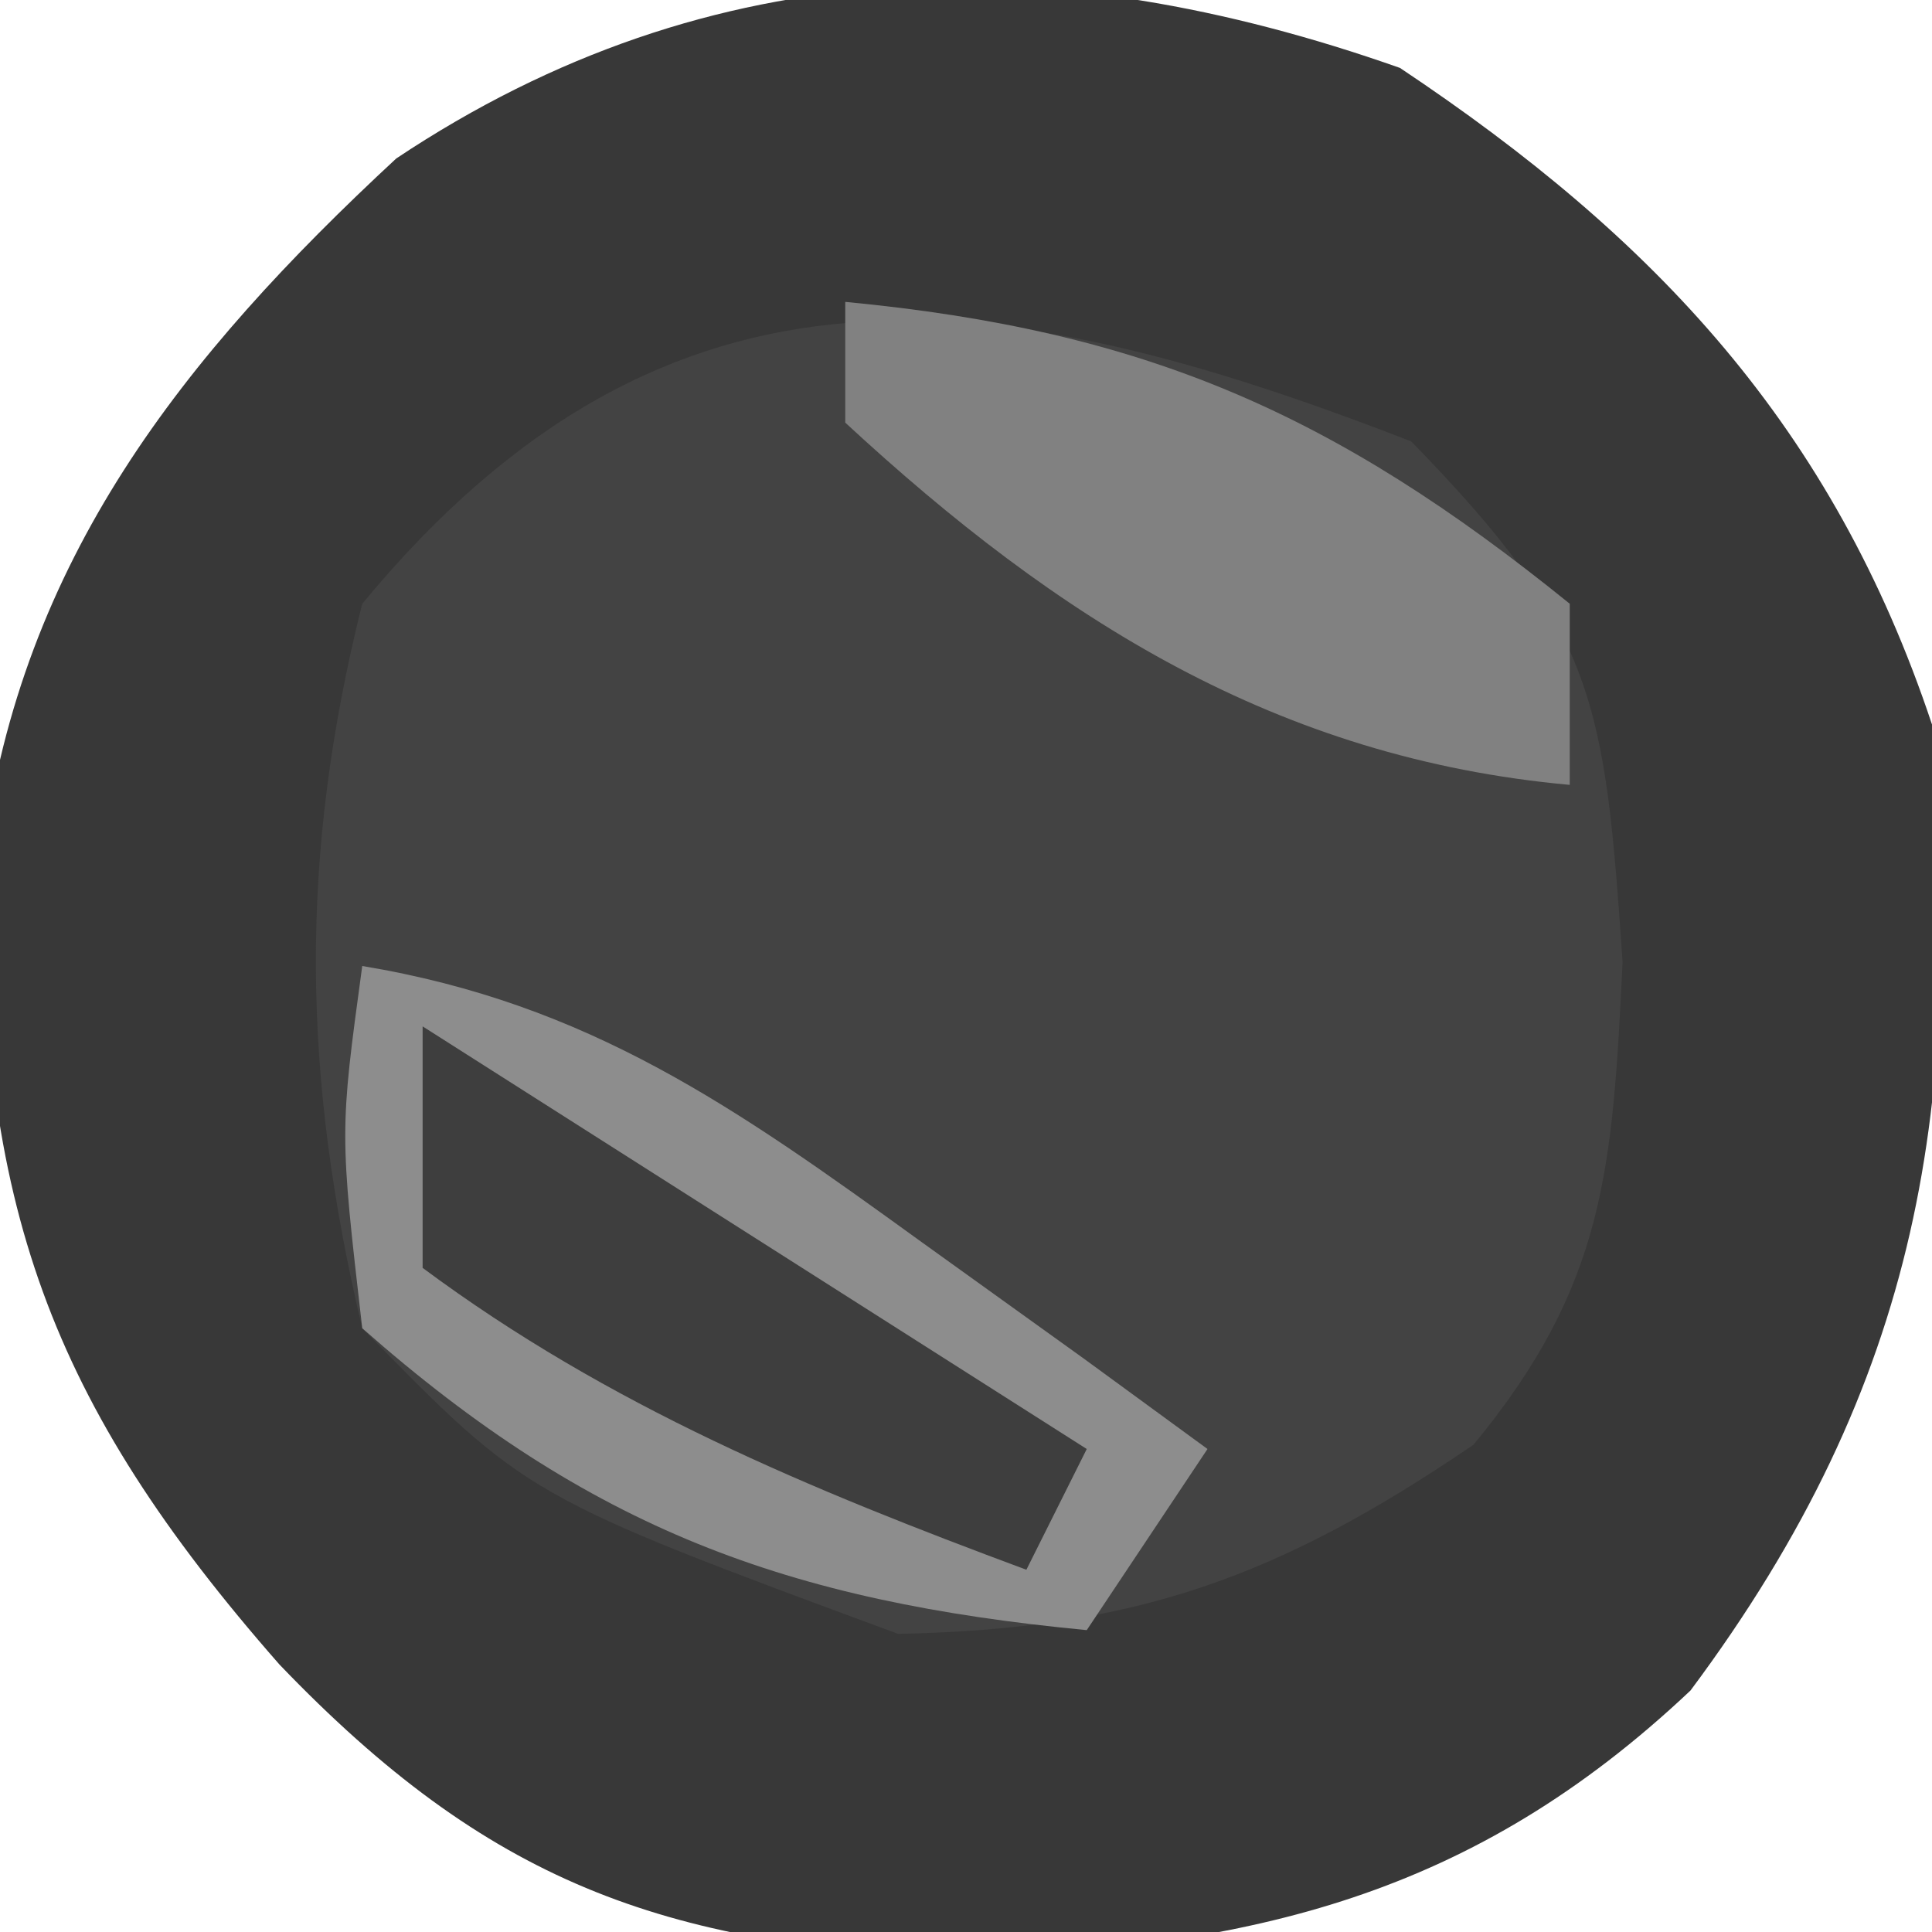 <?xml version="1.0" encoding="UTF-8"?>
<svg version="1.1" xmlns="http://www.w3.org/2000/svg" width="32" height="32">
<path d="M0 0 C4.233 2.822 7.172 5.952 8.812 10.875 C9.343 17.139 8.636 21.747 4.812 26.875 C1.209 30.277 -2.435 31.131 -7.312 31.312 C-12.231 31.082 -15.099 30.053 -18.559 26.445 C-22.381 22.092 -23.554 18.806 -23.469 13 C-22.826 8.145 -20.176 4.792 -16.625 1.5 C-11.382 -1.995 -5.785 -2.042 0 0 Z " fill="#383838" transform="translate(23.188,1.125)"/>
<path d="M0 0 C3.082 3.156 3.204 4.326 3.5 8.625 C3.333 12.035 3.222 13.964 1.031 16.617 C-2.2 18.817 -4.58 19.672 -8.5 19.75 C-14.65 17.477 -14.65 17.477 -17.375 14.688 C-18.373 10.491 -18.425 6.876 -17.375 2.688 C-12.278 -3.484 -6.815 -2.65 0 0 Z " fill="#434343" transform="translate(23.375,7.312)"/>
<path d="M0 0 C3.761 0.624 6.19 2.348 9.25 4.562 C10.142 5.203 11.034 5.844 11.953 6.504 C12.966 7.244 12.966 7.244 14 8 C13.01 9.485 13.01 9.485 12 11 C7.036 10.527 3.769 9.321 0 6 C-0.375 2.75 -0.375 2.75 0 0 Z " fill="#8D8D8D" transform="translate(6,16)"/>
<path d="M0 0 C4.972 0.473 8.11 1.851 12 5 C12 5.99 12 6.98 12 8 C7.154 7.559 3.519 5.255 0 2 C0 1.34 0 0.68 0 0 Z " fill="#818181" transform="translate(14,5)"/>
<path d="M0 0 C3.63 2.31 7.26 4.62 11 7 C10.67 7.66 10.34 8.32 10 9 C6.413 7.668 3.084 6.291 0 4 C0 2.68 0 1.36 0 0 Z " fill="#3E3E3E" transform="translate(7,17)"/>
</svg>
